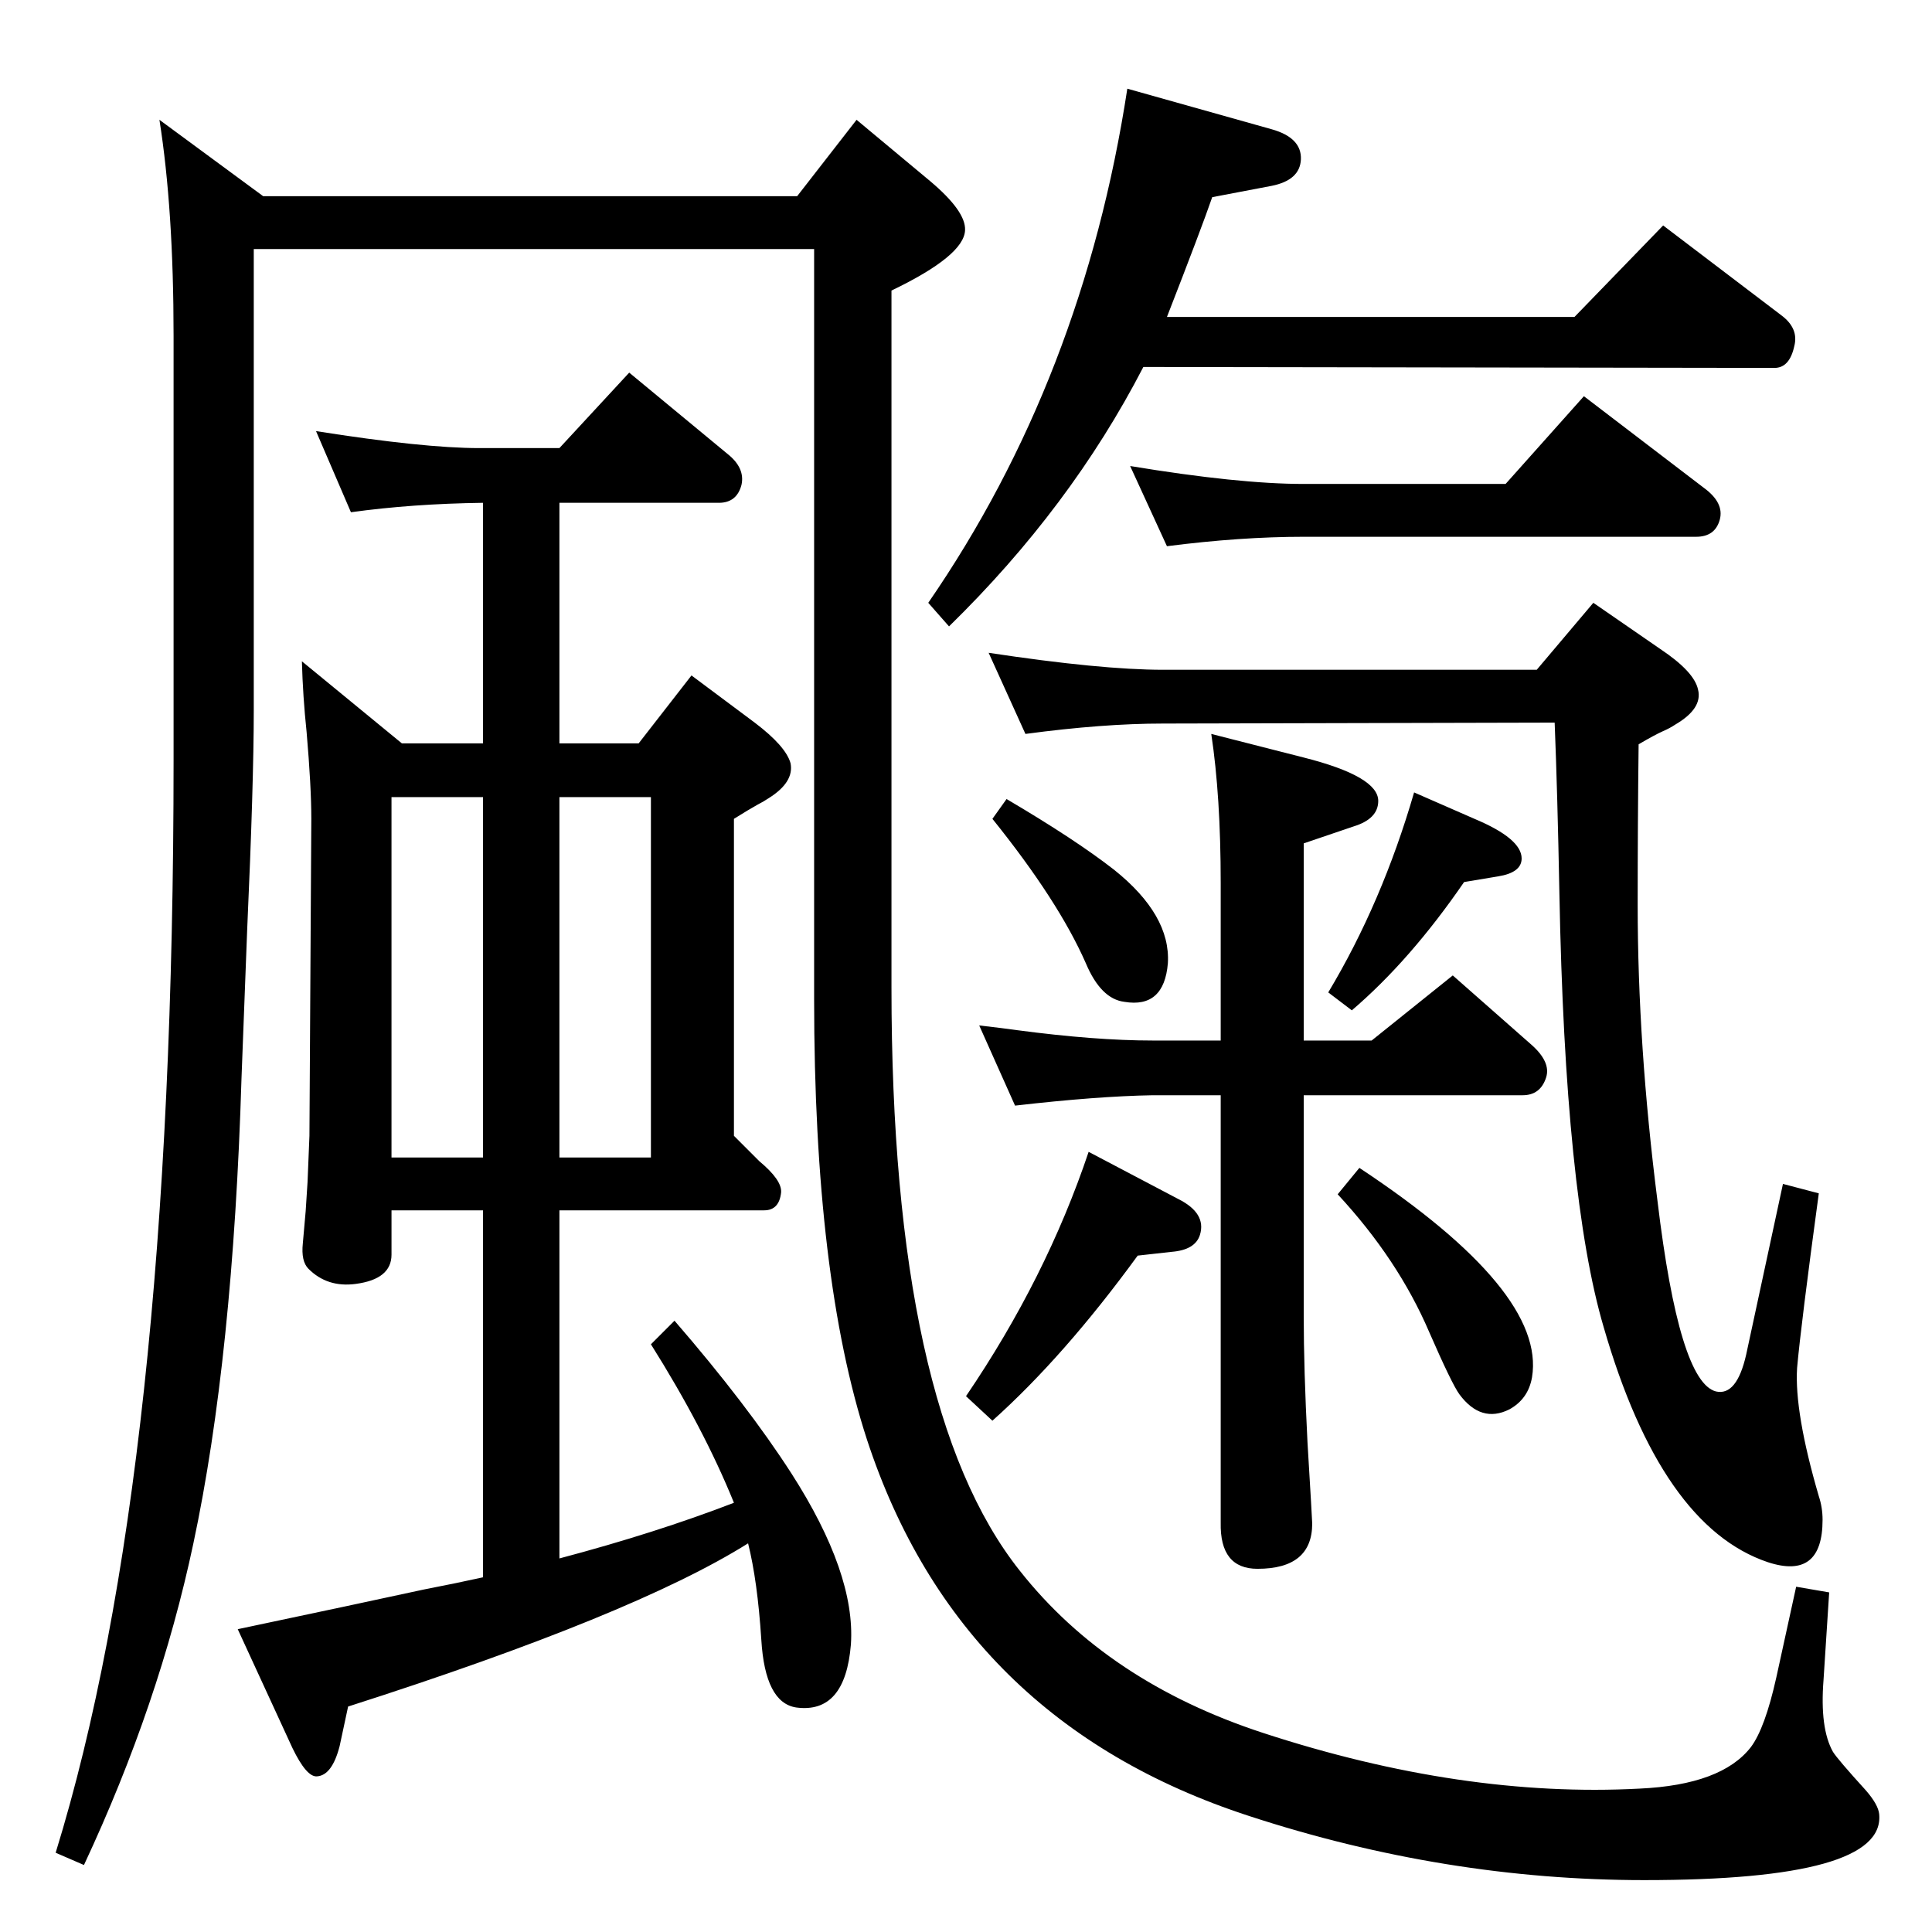 <?xml version="1.0" standalone="no"?>
<!DOCTYPE svg PUBLIC "-//W3C//DTD SVG 1.1//EN" "http://www.w3.org/Graphics/SVG/1.1/DTD/svg11.dtd" >
<svg xmlns="http://www.w3.org/2000/svg" xmlns:xlink="http://www.w3.org/1999/xlink" version="1.1" viewBox="0 0 2048 2048">
  <g transform="matrix(1 0 0 -1 0 2048)">
   <path fill="currentColor"
d="M1382 887v-234q0 -56 4 -134q5 -83 5 -86q0 -48 -58 -48q-40 0 -39 49v453h-72q-59 -1 -146 -11l-38 85q26 -3 40 -5q83 -11 144 -11h72v167q0 92 -10 158l98 -25q79 -20 79 -46q0 -19 -26 -27l-53 -18v-209h72l86 69l84 -74q20 -18 15 -34q-6 -19 -25 -19h-232z
M1237 1712h432l94 97l125 -95q19 -14 14 -33q-5 -23 -21 -23l-669 1q-77 -149 -206 -275l-22 25q164 238 211 545l153 -43q32 -9 31 -32q-1 -22 -31 -28l-63 -12q-11 -32 -48 -127zM426 1260h86v255q-75 -1 -140 -10l-37 86q114 -18 173 -18h85l74 80l104 -86q19 -15 15 -33
q-5 -19 -24 -19h-169v-255h84l56 72l67 -50q33 -25 38 -43q4 -20 -23 -37q-6 -4 -12 -7q-9 -5 -25 -15v-336l27 -27q24 -20 23 -33q-2 -19 -18 -19h-217v-369q102 27 185 59q-32 79 -88 168l25 25q77 -89 124 -162q68 -106 63 -181q-6 -74 -58 -67q-33 5 -37 72
q-4 62 -14 102q-121 -76 -424 -173l-9 -42q-8 -31 -24 -32q-11 -1 -26 30l-58 126q128 27 197 42q36 7 63 13v389h-97v-47q0 -26 -38 -31q-30 -4 -50 16q-8 8 -6 27l3 34l2 31l2 49l2 336q0 34 -5 92q-4 38 -5 75zM593 821h97v382h-97v-382zM415 1203v-382h97v382h-97z
M1629 1338l60 71l71 -49q36 -24 40 -43q5 -20 -24 -37q-6 -4 -13 -7q-9 -4 -26 -14q-1 -85 -1 -170q0 -149 21 -314q23 -192 62 -202q22 -5 32 39l39 181l38 -10q-19 -140 -23 -185q-3 -47 23 -136q4 -12 4 -25q0 -64 -58 -45q-113 38 -174 249q-41 139 -47 461
q-2 105 -5 180l-415 -1q-64 0 -146 -11l-39 86q119 -18 185 -18h396zM1237 1469l-39 85q115 -19 184 -19h214l83 93l127 -97q22 -16 17 -34t-25 -18h-416q-67 0 -145 -10zM1067 1201q73 -43 114 -75q60 -48 57 -99q-4 -48 -46 -41q-25 3 -41 41q-29 66 -99 153zM1499 1208
l64 -28q50 -21 50 -42q0 -15 -25 -19l-36 -6q-57 -83 -119 -136l-25 19q57 95 91 212zM845 1840l63 81l78 -65q38 -32 37 -52q-1 -27 -78 -64v-739q0 -447 136 -618q93 -118 258 -172q211 -69 399 -59q87 4 118 44q15 20 27 74l21 96l35 -6l-6 -93q-4 -51 10 -76
q5 -8 35 -41q13 -15 14 -25q7 -70 -249 -70q-211 0 -419 68q-307 100 -405 399q-56 172 -56 467v795h-594v-489q0 -77 -7 -233q-4 -104 -6 -157q-9 -296 -51 -493q-36 -170 -116 -341l-30 13q125 405 125 1158v450q0 134 -15 229l110 -81h566zM1441 810q198 -131 183 -222
q-4 -23 -24 -34q-30 -15 -53 16q-8 11 -32 66q-33 77 -97 146zM1206 717q-78 -107 -154 -175l-28 26q85 125 130 259l95 -50q30 -15 23 -38q-5 -16 -30 -18z" />
  </g>

</svg>
